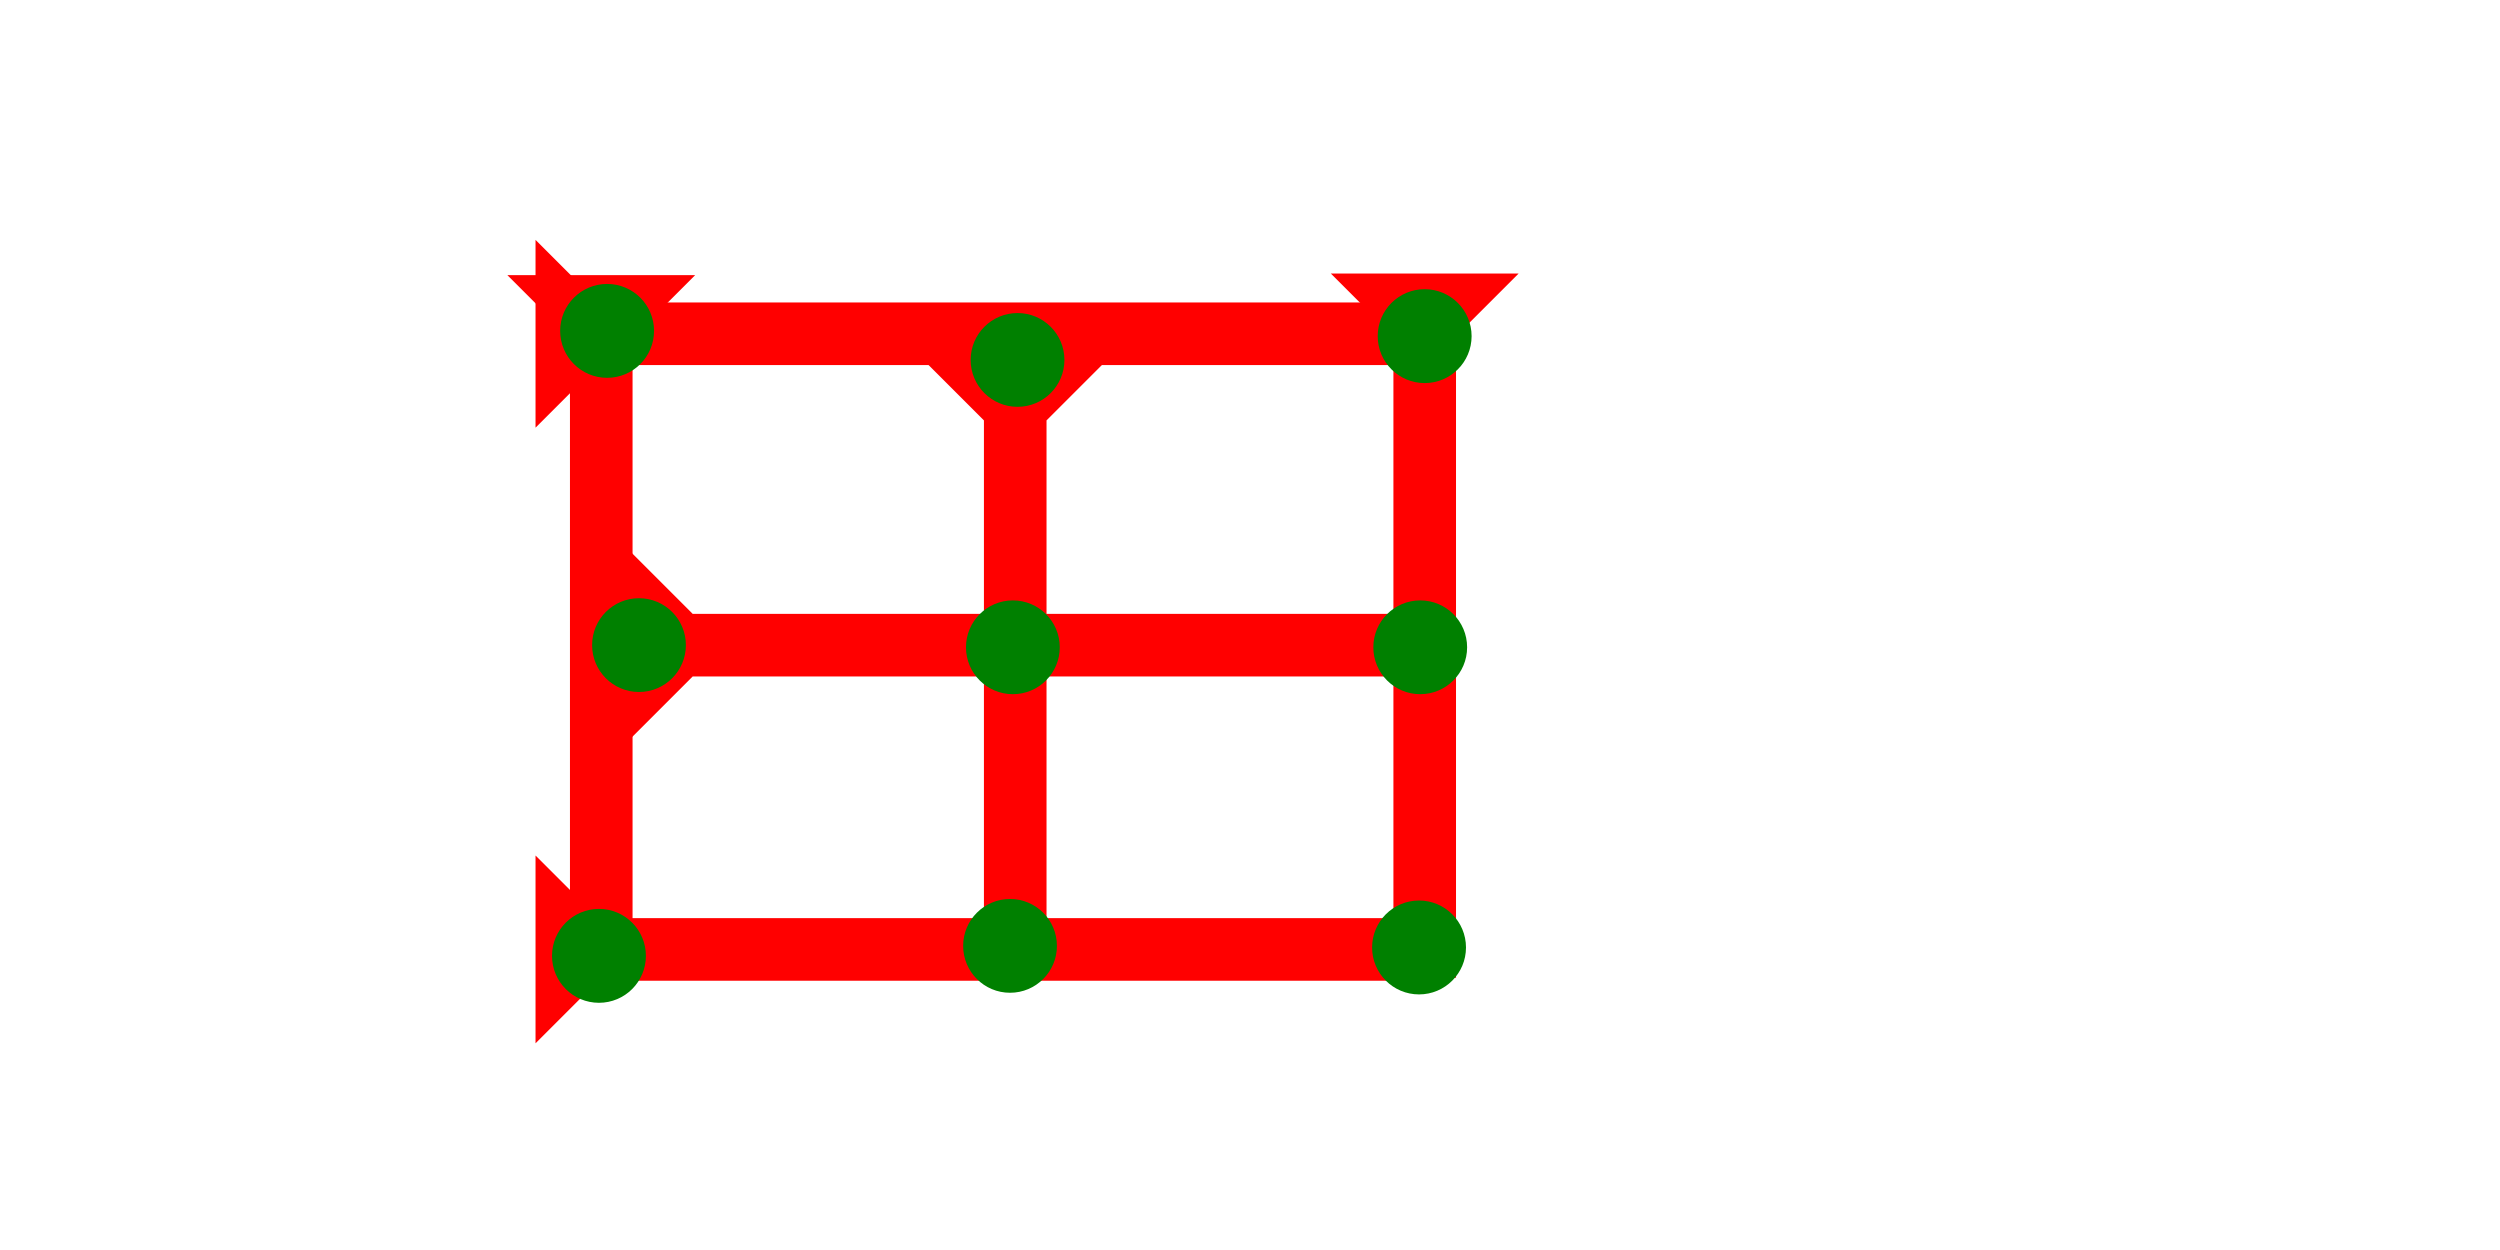 <?xml version="1.0" encoding="UTF-8" standalone="no"?>
<svg
   xmlns:dc="http://purl.org/dc/elements/1.1/"
   xmlns:cc="http://creativecommons.org/ns#"
   xmlns:rdf="http://www.w3.org/1999/02/22-rdf-syntax-ns#"
   xmlns:svg="http://www.w3.org/2000/svg"
   xmlns="http://www.w3.org/2000/svg"
   width="160"
   height="80"
   viewBox="0 0 42.333 21.167"
   version="1.1"
   id="svg8">
  <defs
     id="defs2" />
  <g
     id="layer1">
    <polygon
       points="4,45 4,4 0,0 12,0 8,4 8,45 "
       style="fill:#ff0000"
       id="polygon493"
       transform="matrix(0.265,0,0,0.265,8.591,4.659)">
      <title
         id="title956">Down Vertical Mark, DV</title>
    </polygon>
    <polygon
       points="0,0 12,0 8,4 8,45 4,45 4,4 "
       style="fill:#ff0000"
       id="polygon948"
       transform="matrix(0.265,0,0,0.265,22.535,4.632)">
      <title
         id="title958">Down Vertical Mark, DV</title>
    </polygon>
    <polygon
       points="4,55 4,4 0,0 12,0 8,4 8,55 "
       style="fill:#ff0000"
       id="polygon522"
       transform="matrix(0,-0.265,0.265,0,9.068,17.667)">
      <title
         id="title962">Right Horizontal Mark, RH</title>
    </polygon>
    <g
       id="g417"
       transform="matrix(0.265,0,0,0.265,9.347,15.391)">
      <title
         id="title413">Southwest Corner Connector, SWC</title>
      <circle
         cx="3"
         cy="3"
         r="3"
         style="fill:#008000"
         id="circle415" />
    </g>
    <g
       id="g393"
       transform="matrix(0.265,0,0,0.265,23.234,15.249)">
      <title
         id="title389">Southeast Corner Connector, SEC</title>
      <circle
         cx="3"
         cy="3"
         r="3"
         style="fill:#008000"
         id="circle391" />
    </g>
    <polygon
       points="4,55 4,4 0,0 12,0 8,4 8,55 "
       style="fill:#ff0000"
       id="polygon983"
       transform="matrix(0,-0.265,0.265,0,9.068,7.242)">
      <title
         id="title981">Right Horizontal Mark, RH</title>
    </polygon>
    <g
       id="g423"
       transform="matrix(0.265,0,0,0.265,9.485,4.808)">
      <title
         id="title419">Northwest Corner Connector, NWC</title>
      <circle
         cx="3"
         cy="3"
         r="3"
         style="fill:#008000"
         id="circle421" />
    </g>
    <g
       id="g376"
       transform="matrix(0.265,0,0,0.265,23.329,4.897)">
      <title
         id="title372">Northeast Corner Connector, NEC</title>
      <circle
         cx="3"
         cy="3"
         r="3"
         style="fill:#008000"
         id="circle374" />
    </g>
    <polygon
       points="8,50 4,50 4,4 0,0 12,0 8,4 "
       style="fill:#ff0000"
       id="polygon1041"
       transform="matrix(0,-0.265,0.265,0,10.669,12.515)">
      <title
         id="title1039">Right Horizontal Mark, RH</title>
    </polygon>
    <polygon
       points="4,4 0,0 12,0 8,4 8,37 4,37 "
       style="fill:#ff0000"
       id="polygon1045"
       transform="matrix(0.265,0,0,0.265,15.601,6.059)">
      <title
         id="title1043">Down Vertical Mark, DV</title>
    </polygon>
    <circle
       style="fill:#008000;fill-rule:evenodd;stroke-width:0.265"
       id="path839"
       cx="24.049"
       cy="10.961"
       r="0.794">
      <title
         id="title1033">Right 2 Touch Connector, R2T</title>
    </circle>
    <circle
       style="fill:#008000;fill-rule:evenodd;stroke-width:0.265"
       id="circle1037"
       cx="10.82"
       cy="10.924"
       r="0.794">
      <title
         id="title1035">Left 2 Touch Connector, L2T</title>
    </circle>
    <circle
       style="fill:#008000;fill-rule:evenodd;stroke-width:0.265"
       id="circle1049"
       cx="17.23"
       cy="6.095"
       r="0.794">
      <title
         id="title1047">Top 2 Touch Connector, T2T</title>
    </circle>
    <circle
       style="fill:#008000;fill-rule:evenodd;stroke-width:0.265"
       id="circle1053"
       cx="17.103"
       cy="16.017"
       r="0.794">
      <title
         id="title1051">Bottum 2 Touch Connector, B2T</title>
    </circle>
    <circle
       style="fill:#008000;fill-rule:evenodd;stroke-width:0.265"
       id="circle1057"
       cx="17.151"
       cy="10.961"
       r="0.794">
      <title
         id="title1055">2 Cross Connector, 2C</title>
    </circle>
  </g>
</svg>

